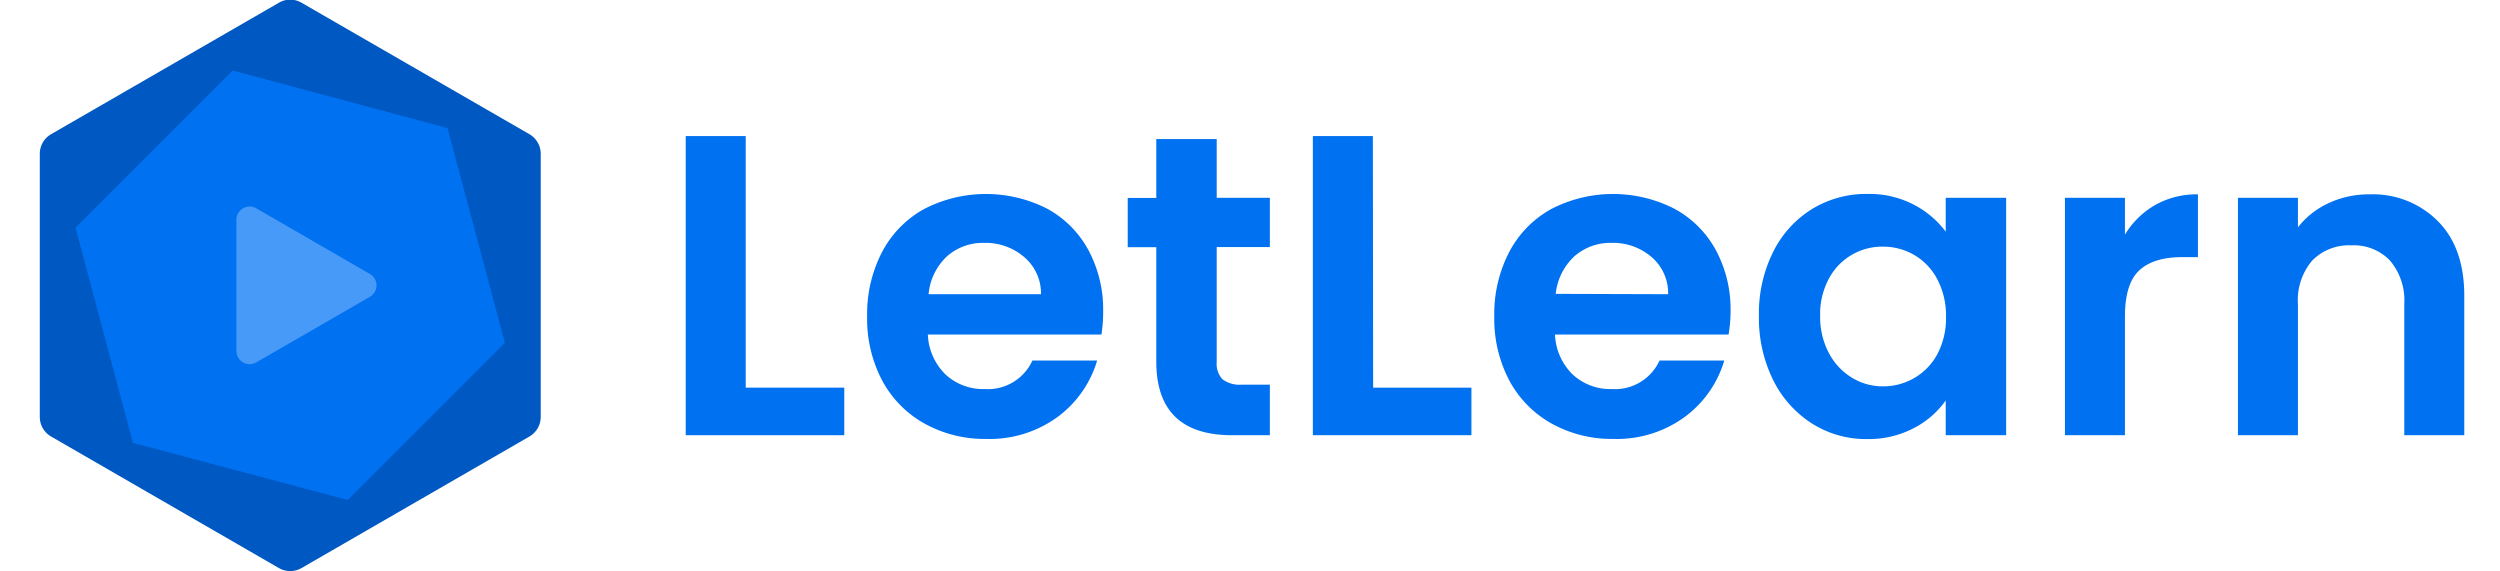 <svg xmlns="http://www.w3.org/2000/svg" viewBox="0 0 350 80"><title>letlearn_logo</title><path d="M104.4,54.27h13.8v6.66H96V19.05h8.4Z" fill="#0071f0"/><path d="M154.2,46.83H129.9a8.26,8.26,0,0,0,2.52,5.64,7.77,7.77,0,0,0,5.46,2,6.86,6.86,0,0,0,6.66-4h9.06a15.14,15.14,0,0,1-5.52,7.89,16.12,16.12,0,0,1-10,3.09,17.34,17.34,0,0,1-8.61-2.13,15,15,0,0,1-5.94-6,18.48,18.48,0,0,1-2.13-9,18.82,18.82,0,0,1,2.1-9.06,14.65,14.65,0,0,1,5.88-6,18.88,18.88,0,0,1,17.19-.06A14.36,14.36,0,0,1,152.37,35a17.52,17.52,0,0,1,2.07,8.61A19.82,19.82,0,0,1,154.2,46.83Zm-8.46-5.64A6.66,6.66,0,0,0,143.4,36a8.29,8.29,0,0,0-5.58-2,7.62,7.62,0,0,0-5.25,1.89A8.31,8.31,0,0,0,130,41.19Z" fill="#0071f0"/><path d="M170.34,34.59V50.67a3.18,3.18,0,0,0,.81,2.43,4,4,0,0,0,2.73.75h3.9v7.08H172.5q-10.62,0-10.62-10.32v-16h-4v-6.9h4V19.47h8.46v8.22h7.44v6.9Z" fill="#0071f0"/><path d="M192.24,54.27H206v6.66h-22.2V19.05h8.4Z" fill="#0071f0"/><path d="M242,46.83h-24.3a8.26,8.26,0,0,0,2.52,5.64,7.77,7.77,0,0,0,5.46,2,6.86,6.86,0,0,0,6.66-4h9.06a15.14,15.14,0,0,1-5.52,7.89,16.12,16.12,0,0,1-10,3.09,17.34,17.34,0,0,1-8.61-2.13,15,15,0,0,1-5.94-6,18.48,18.48,0,0,1-2.13-9,18.82,18.82,0,0,1,2.1-9.06,14.65,14.65,0,0,1,5.88-6,18.88,18.88,0,0,1,17.19-.06A14.36,14.36,0,0,1,240.21,35a17.52,17.52,0,0,1,2.07,8.61A19.82,19.82,0,0,1,242,46.83Zm-8.46-5.64A6.66,6.66,0,0,0,231.24,36a8.29,8.29,0,0,0-5.58-2,7.62,7.62,0,0,0-5.25,1.89,8.31,8.31,0,0,0-2.61,5.25Z" fill="#0071f0"/><path d="M248.25,35.25a14.73,14.73,0,0,1,5.46-6,14.54,14.54,0,0,1,7.71-2.1,13.54,13.54,0,0,1,6.51,1.5,13.21,13.21,0,0,1,4.47,3.78V27.69h8.46V60.93H272.4V56.07a12.49,12.49,0,0,1-4.47,3.87,13.68,13.68,0,0,1-6.57,1.53,14.13,14.13,0,0,1-7.65-2.16,15.12,15.12,0,0,1-5.46-6.09,19.56,19.56,0,0,1-2-9A19.24,19.24,0,0,1,248.25,35.25Zm22.95,3.81A8.46,8.46,0,0,0,268,35.7a8.66,8.66,0,0,0-4.38-1.17A8.44,8.44,0,0,0,256.05,39a10.43,10.43,0,0,0-1.23,5.19,10.78,10.78,0,0,0,1.23,5.25,8.86,8.86,0,0,0,3.24,3.45,8.23,8.23,0,0,0,4.29,1.2A8.66,8.66,0,0,0,268,52.92a8.46,8.46,0,0,0,3.24-3.36,10.77,10.77,0,0,0,1.2-5.25A10.77,10.77,0,0,0,271.2,39.06Z" fill="#0071f0"/><path d="M301.71,28.71a11.76,11.76,0,0,1,6-1.5V36h-2.22q-4,0-6,1.86t-2,6.48V60.93h-8.4V27.69h8.4v5.16A11.81,11.81,0,0,1,301.71,28.71Z" fill="#0071f0"/><path d="M341.34,31Q345,34.71,345,41.43v19.5h-8.4V42.57a8.62,8.62,0,0,0-2-6.09,7,7,0,0,0-5.4-2.13,7.19,7.19,0,0,0-5.49,2.13,8.54,8.54,0,0,0-2,6.09V60.93h-8.4V27.69h8.4v4.14A11.6,11.6,0,0,1,326,28.44a13.27,13.27,0,0,1,5.73-1.23A12.81,12.81,0,0,1,341.34,31Z" fill="#0071f0"/><path d="M75.7,58.37V21.53a3.17,3.17,0,0,0-1.58-2.74L42.21.38a3.13,3.13,0,0,0-3.16,0L7.15,18.79a3.17,3.17,0,0,0-1.58,2.74V58.37a3.17,3.17,0,0,0,1.58,2.74l31.9,18.42a3.18,3.18,0,0,0,3.16,0L74.12,61.11A3.17,3.17,0,0,0,75.7,58.37Z" fill="#0058c3"/><path d="M48.69,70l22-22L62.65,17.93,32.57,9.87l-22,22L18.61,62Z" fill="#0071f0"/><path d="M51.79,38.36l-15.92-9.2a1.85,1.85,0,0,0-2.77,1.6V49.14a1.85,1.85,0,0,0,2.77,1.6l15.92-9.19A1.84,1.84,0,0,0,51.79,38.36Z" fill="#489af8"/></svg>